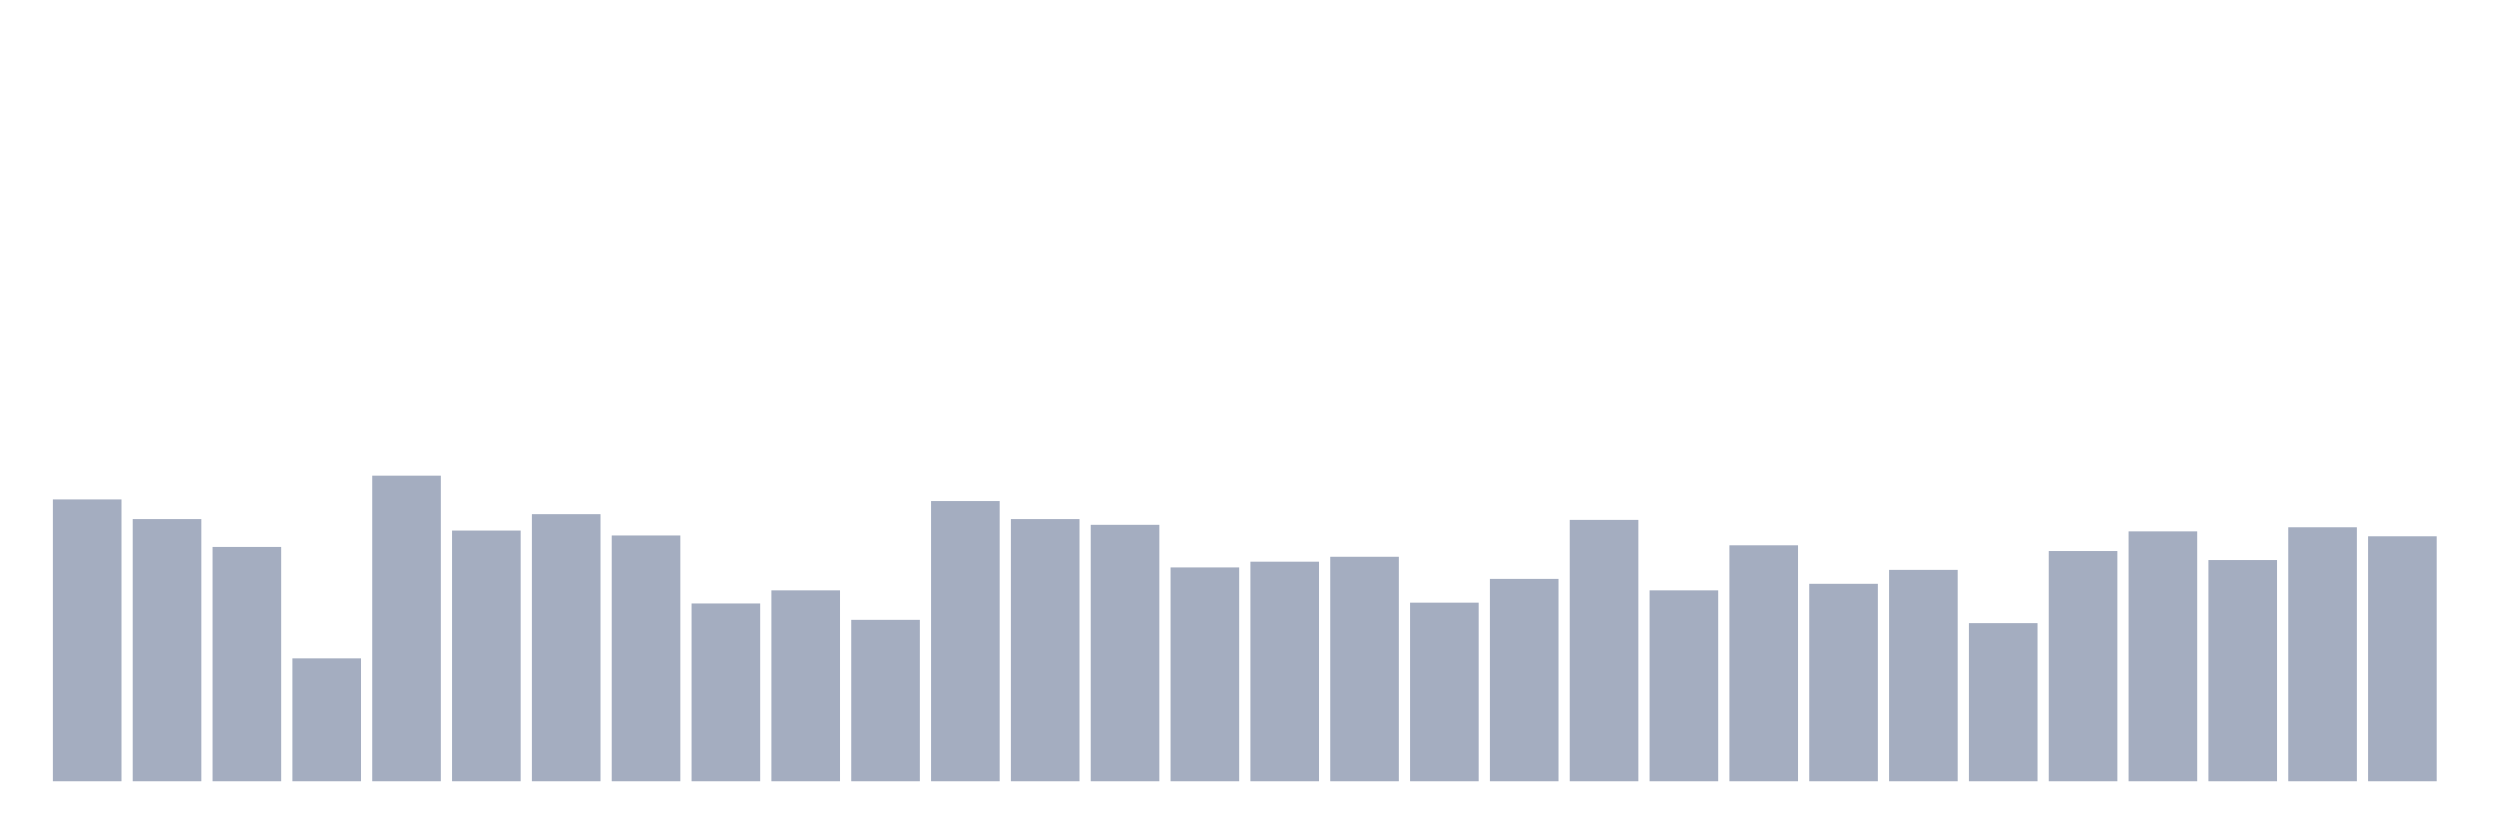 <svg xmlns="http://www.w3.org/2000/svg" viewBox="0 0 480 160"><g transform="translate(10,10)"><rect class="bar" x="0.153" width="13.175" y="85.888" height="54.112" fill="rgb(164,173,192)"></rect><rect class="bar" x="15.482" width="13.175" y="89.663" height="50.337" fill="rgb(164,173,192)"></rect><rect class="bar" x="30.81" width="13.175" y="95.011" height="44.989" fill="rgb(164,173,192)"></rect><rect class="bar" x="46.138" width="13.175" y="116.404" height="23.596" fill="rgb(164,173,192)"></rect><rect class="bar" x="61.466" width="13.175" y="81.326" height="58.674" fill="rgb(164,173,192)"></rect><rect class="bar" x="76.794" width="13.175" y="91.865" height="48.135" fill="rgb(164,173,192)"></rect><rect class="bar" x="92.123" width="13.175" y="88.719" height="51.281" fill="rgb(164,173,192)"></rect><rect class="bar" x="107.451" width="13.175" y="92.809" height="47.191" fill="rgb(164,173,192)"></rect><rect class="bar" x="122.779" width="13.175" y="105.865" height="34.135" fill="rgb(164,173,192)"></rect><rect class="bar" x="138.107" width="13.175" y="103.348" height="36.652" fill="rgb(164,173,192)"></rect><rect class="bar" x="153.436" width="13.175" y="109.011" height="30.989" fill="rgb(164,173,192)"></rect><rect class="bar" x="168.764" width="13.175" y="86.202" height="53.798" fill="rgb(164,173,192)"></rect><rect class="bar" x="184.092" width="13.175" y="89.663" height="50.337" fill="rgb(164,173,192)"></rect><rect class="bar" x="199.42" width="13.175" y="90.764" height="49.236" fill="rgb(164,173,192)"></rect><rect class="bar" x="214.748" width="13.175" y="98.944" height="41.056" fill="rgb(164,173,192)"></rect><rect class="bar" x="230.077" width="13.175" y="97.843" height="42.157" fill="rgb(164,173,192)"></rect><rect class="bar" x="245.405" width="13.175" y="96.899" height="43.101" fill="rgb(164,173,192)"></rect><rect class="bar" x="260.733" width="13.175" y="105.708" height="34.292" fill="rgb(164,173,192)"></rect><rect class="bar" x="276.061" width="13.175" y="101.146" height="38.854" fill="rgb(164,173,192)"></rect><rect class="bar" x="291.39" width="13.175" y="89.82" height="50.18" fill="rgb(164,173,192)"></rect><rect class="bar" x="306.718" width="13.175" y="103.348" height="36.652" fill="rgb(164,173,192)"></rect><rect class="bar" x="322.046" width="13.175" y="94.697" height="45.303" fill="rgb(164,173,192)"></rect><rect class="bar" x="337.374" width="13.175" y="102.09" height="37.91" fill="rgb(164,173,192)"></rect><rect class="bar" x="352.702" width="13.175" y="99.416" height="40.584" fill="rgb(164,173,192)"></rect><rect class="bar" x="368.031" width="13.175" y="109.64" height="30.36" fill="rgb(164,173,192)"></rect><rect class="bar" x="383.359" width="13.175" y="95.798" height="44.202" fill="rgb(164,173,192)"></rect><rect class="bar" x="398.687" width="13.175" y="92.022" height="47.978" fill="rgb(164,173,192)"></rect><rect class="bar" x="414.015" width="13.175" y="97.528" height="42.472" fill="rgb(164,173,192)"></rect><rect class="bar" x="429.344" width="13.175" y="91.236" height="48.764" fill="rgb(164,173,192)"></rect><rect class="bar" x="444.672" width="13.175" y="92.966" height="47.034" fill="rgb(164,173,192)"></rect></g></svg>
